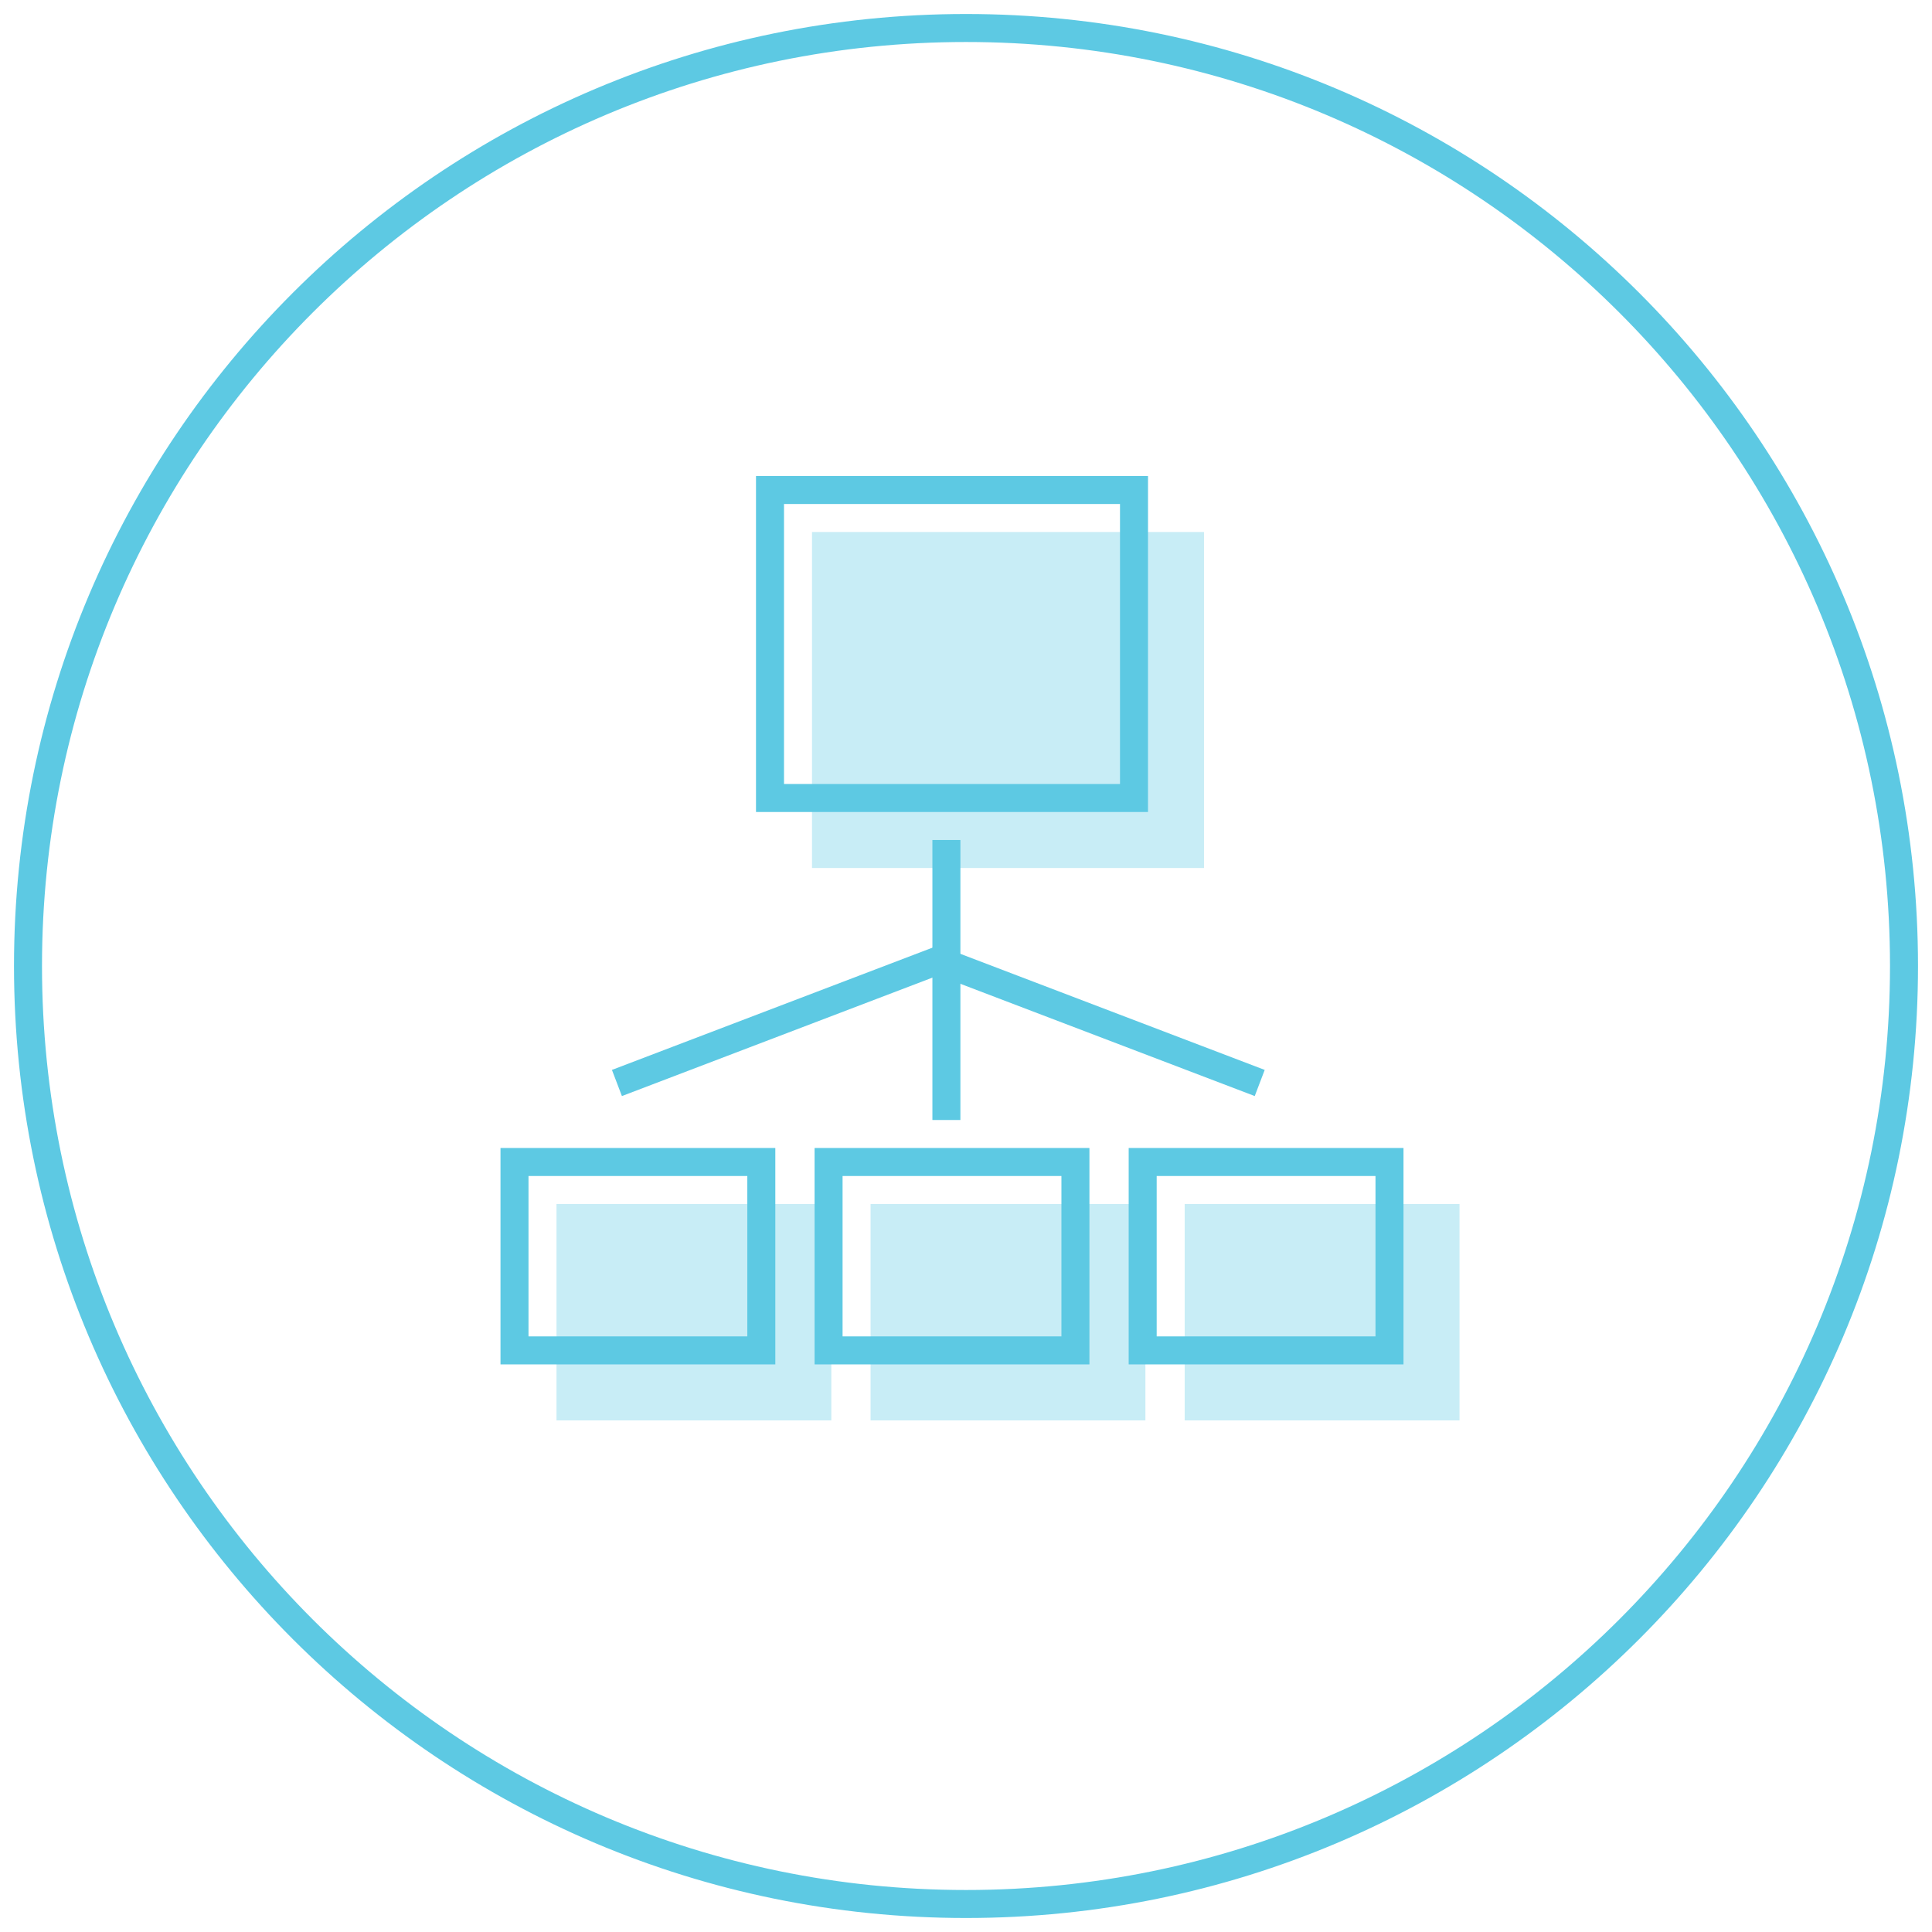 <?xml version="1.0" encoding="UTF-8"?>
<svg width="69px" height="69px" viewBox="0 0 69 69" version="1.1" xmlns="http://www.w3.org/2000/svg" xmlns:xlink="http://www.w3.org/1999/xlink">
    <!-- Generator: Sketch 43.1 (39012) - http://www.bohemiancoding.com/sketch -->
    <title>Group 6</title>
    <desc>Created with Sketch.</desc>
    <defs></defs>
    <g id="Marketing" stroke="none" stroke-width="1" fill="none" fill-rule="evenodd">
        <g id="Network-Management" transform="translate(-686, -632)">
            <g id="Group-6" transform="translate(686, 632)">
                <rect id="Rectangle-3" fill="#C8EDF6" x="29" y="19" width="14" height="12"></rect>
                <rect id="Rectangle-3-Copy" fill="#C8EDF6" x="31.092" y="43" width="9.815" height="7.728"></rect>
                <rect id="Rectangle-3-Copy-2" fill="#C8EDF6" x="42.31" y="43" width="9.815" height="7.728"></rect>
                <rect id="Rectangle-3-Copy-3" fill="#C8EDF6" x="19.875" y="43" width="9.815" height="7.728"></rect>
                <g id="Group-3" fill-rule="nonzero" fill="#5DC9E3">
                    <path d="M34.5,68.5 C15.722,68.5 0.5,53.278 0.5,34.5 C0.5,15.722 15.722,0.5 34.5,0.5 C53.278,0.5 68.5,15.722 68.5,34.5 C68.5,53.278 53.278,68.5 34.5,68.5 Z M34.5,67.5 C52.725,67.5 67.5,52.725 67.5,34.5 C67.5,16.275 52.725,1.5 34.5,1.5 C16.275,1.5 1.5,16.275 1.5,34.5 C1.5,52.725 16.275,67.5 34.5,67.5 Z" id="Oval-6-Copy"></path>
                    <path d="M28,28 L40,28 L40,18 L28,18 L28,28 Z M27,17 L41,17 L41,29 L27,29 L27,17 Z" id="Rectangle-3"></path>
                    <path d="M30.092,47.728 L37.908,47.728 L37.908,42 L30.092,42 L30.092,47.728 Z M29.092,41 L38.908,41 L38.908,48.728 L29.092,48.728 L29.092,41 Z" id="Rectangle-3-Copy"></path>
                    <path d="M41.31,47.728 L49.125,47.728 L49.125,42 L41.31,42 L41.31,47.728 Z M40.31,41 L50.125,41 L50.125,48.728 L40.31,48.728 L40.31,41 Z" id="Rectangle-3-Copy-2"></path>
                    <path d="M18.875,47.728 L26.69,47.728 L26.69,42 L18.875,42 L18.875,47.728 Z M17.875,41 L27.69,41 L27.69,48.728 L17.875,48.728 L17.875,41 Z" id="Rectangle-3-Copy-3"></path>
                    <polygon id="Line" points="33.3 30 33.3 40 34.3 40 34.3 30"></polygon>
                    <polygon id="Line" points="44.812 39.145 45.168 38.211 33.511 33.765 21.855 38.211 22.211 39.145 33.511 34.835"></polygon>
                </g>
            </g>
        </g>
    </g>
</svg>
